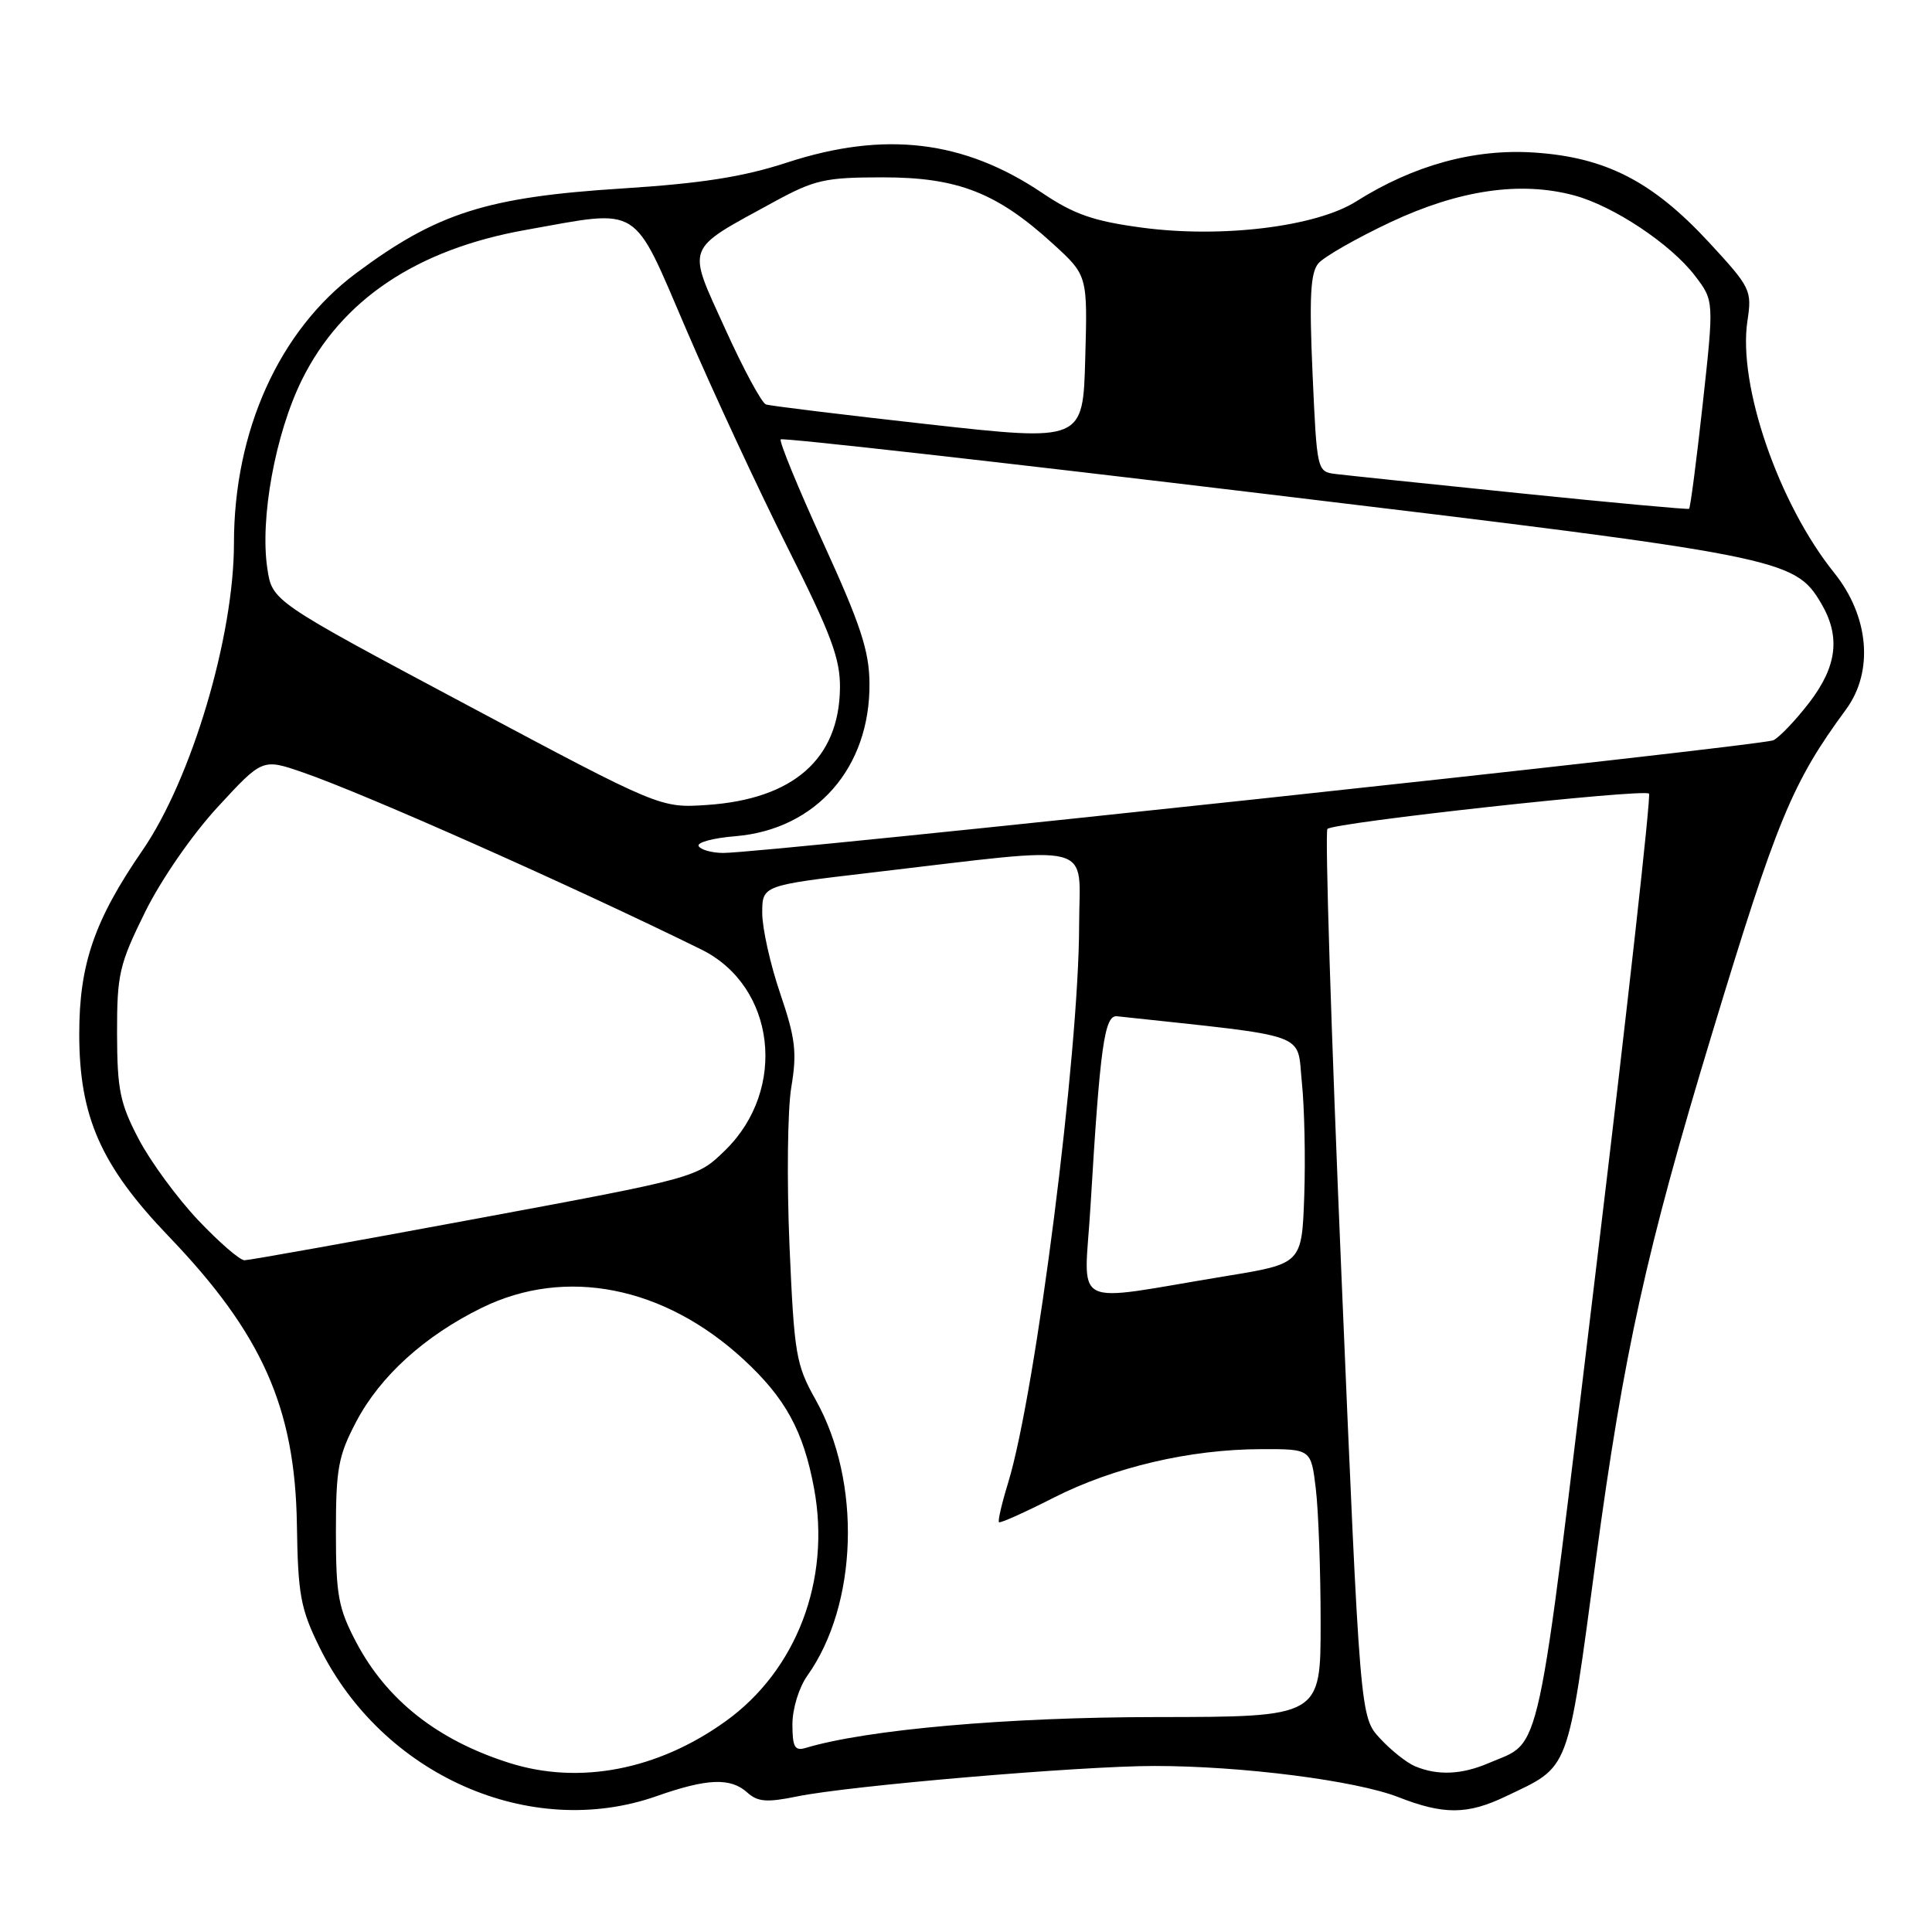 <?xml version="1.0" encoding="UTF-8" standalone="no"?>
<!DOCTYPE svg PUBLIC "-//W3C//DTD SVG 1.1//EN" "http://www.w3.org/Graphics/SVG/1.1/DTD/svg11.dtd" >
<svg xmlns="http://www.w3.org/2000/svg" xmlns:xlink="http://www.w3.org/1999/xlink" version="1.1" viewBox="0 0 256 256">
 <g >
 <path fill="currentColor"
d=" M 87.00 238.00 C 93.70 235.64 96.81 235.52 99.02 237.52 C 100.39 238.76 101.61 238.86 105.60 238.04 C 112.55 236.61 143.21 234.00 152.96 234.00 C 164.56 234.00 179.66 235.93 185.29 238.13 C 191.30 240.48 194.44 240.46 199.50 238.04 C 208.11 233.93 207.61 235.26 211.48 206.50 C 215.15 179.24 218.17 165.59 226.84 137.00 C 235.46 108.56 237.47 103.71 244.61 94.00 C 248.30 88.97 247.67 81.66 243.03 75.89 C 235.67 66.73 230.27 51.05 231.54 42.55 C 232.16 38.45 231.99 38.11 226.42 32.08 C 218.94 24.01 212.74 20.83 203.24 20.21 C 195.32 19.69 187.29 21.90 179.70 26.69 C 174.38 30.05 161.86 31.58 151.30 30.16 C 144.88 29.30 142.31 28.40 138.09 25.56 C 127.71 18.57 117.20 17.32 104.28 21.54 C 98.47 23.44 92.96 24.30 82.50 24.97 C 64.49 26.11 57.90 28.21 47.17 36.21 C 37.00 43.80 31.00 57.07 31.00 71.99 C 31.00 84.36 25.38 103.22 18.89 112.66 C 12.51 121.93 10.50 127.76 10.50 137.00 C 10.50 147.97 13.36 154.45 22.36 163.83 C 34.73 176.72 39.10 186.54 39.34 202.00 C 39.48 211.30 39.82 213.15 42.31 218.22 C 50.66 235.22 70.25 243.89 87.00 238.00 Z  M 67.50 233.60 C 57.98 230.59 51.24 225.27 47.19 217.59 C 44.83 213.10 44.51 211.37 44.51 203.00 C 44.51 194.61 44.82 192.90 47.21 188.36 C 50.39 182.33 56.30 176.98 63.88 173.27 C 74.96 167.85 88.00 170.43 98.51 180.12 C 104.07 185.24 106.46 189.61 107.87 197.23 C 110.11 209.37 105.55 221.35 96.10 228.11 C 87.13 234.54 76.75 236.53 67.50 233.60 Z  M 187.50 234.04 C 186.40 233.58 184.31 231.92 182.86 230.35 C 180.22 227.50 180.22 227.50 177.75 169.00 C 176.39 136.82 175.55 110.20 175.89 109.84 C 176.67 108.99 217.81 104.48 218.50 105.16 C 218.78 105.44 215.65 133.52 211.55 167.56 C 203.44 234.92 204.39 230.53 197.28 233.61 C 193.71 235.15 190.51 235.30 187.50 234.04 Z  M 105.00 228.47 C 105.00 226.43 105.87 223.58 106.98 222.03 C 113.68 212.61 114.18 196.36 108.09 185.50 C 105.46 180.82 105.24 179.50 104.61 165.00 C 104.25 156.47 104.35 147.06 104.85 144.07 C 105.62 139.44 105.41 137.61 103.38 131.64 C 102.07 127.80 101.00 123.00 101.00 120.98 C 101.00 117.32 101.00 117.32 115.42 115.63 C 145.85 112.07 143.00 111.34 142.99 122.61 C 142.97 139.56 137.26 184.43 133.59 196.45 C 132.75 199.18 132.20 201.54 132.37 201.70 C 132.53 201.86 135.77 200.41 139.58 198.47 C 147.57 194.41 157.66 192.04 167.11 192.02 C 173.72 192.00 173.72 192.00 174.35 197.25 C 174.70 200.14 174.99 208.12 174.99 215.00 C 175.00 227.50 175.00 227.50 153.25 227.52 C 133.49 227.53 114.88 229.17 106.75 231.61 C 105.31 232.04 105.00 231.49 105.00 228.47 Z  M 144.50 159.78 C 145.76 138.69 146.34 134.48 148.01 134.66 C 173.95 137.46 171.81 136.69 172.50 143.38 C 172.85 146.74 172.99 153.54 172.82 158.47 C 172.50 167.44 172.50 167.44 162.50 169.08 C 141.35 172.55 143.68 173.75 144.50 159.78 Z  M 26.25 161.67 C 23.47 158.73 19.93 153.90 18.37 150.92 C 15.90 146.21 15.53 144.39 15.51 136.95 C 15.50 129.08 15.80 127.80 19.22 120.86 C 21.35 116.55 25.47 110.59 28.86 106.92 C 34.78 100.50 34.78 100.50 40.14 102.35 C 48.38 105.19 75.91 117.43 92.92 125.81 C 102.76 130.66 104.38 144.32 96.09 152.42 C 92.35 156.06 92.35 156.06 62.93 161.52 C 46.74 164.53 33.00 166.99 32.40 166.99 C 31.79 167.00 29.02 164.60 26.25 161.67 Z  M 92.58 112.12 C 92.28 111.64 94.47 111.04 97.46 110.80 C 108.14 109.91 115.31 101.73 115.21 90.54 C 115.18 86.24 114.02 82.73 109.09 71.95 C 105.75 64.64 103.21 58.46 103.45 58.22 C 103.69 57.98 132.60 61.23 167.69 65.45 C 236.18 73.67 237.79 73.99 241.31 79.94 C 243.90 84.33 243.43 88.28 239.75 93.08 C 237.96 95.41 235.82 97.66 235.00 98.08 C 233.52 98.85 101.02 113.07 95.81 113.02 C 94.33 113.01 92.87 112.61 92.58 112.12 Z  M 61.79 93.37 C 36.07 79.66 36.07 79.66 35.42 75.31 C 34.43 68.70 36.48 57.50 39.98 50.38 C 45.22 39.74 55.19 33.05 69.64 30.47 C 85.11 27.71 83.70 26.84 90.97 43.75 C 94.45 51.86 100.47 64.80 104.33 72.50 C 110.17 84.12 111.35 87.30 111.30 91.21 C 111.17 100.57 105.12 105.88 93.71 106.66 C 87.50 107.08 87.50 107.08 61.79 93.37 Z  M 201.50 65.37 C 189.40 64.13 178.38 62.98 177.00 62.81 C 174.51 62.50 174.50 62.44 173.92 49.50 C 173.47 39.38 173.64 36.14 174.69 34.90 C 175.44 34.02 179.75 31.56 184.27 29.43 C 193.37 25.16 201.48 23.98 208.58 25.89 C 213.80 27.29 221.40 32.35 224.60 36.55 C 227.12 39.85 227.12 39.85 225.62 53.53 C 224.79 61.06 223.98 67.31 223.81 67.42 C 223.64 67.53 213.60 66.61 201.50 65.37 Z  M 123.00 56.22 C 111.72 54.96 102.04 53.78 101.49 53.59 C 100.93 53.40 98.48 48.86 96.06 43.51 C 90.99 32.35 90.65 33.26 102.50 26.78 C 107.95 23.81 109.29 23.50 117.00 23.50 C 126.92 23.50 132.11 25.53 139.56 32.34 C 144.11 36.50 144.11 36.50 143.80 47.50 C 143.50 58.50 143.50 58.50 123.00 56.22 Z "/>
</g>
</svg>